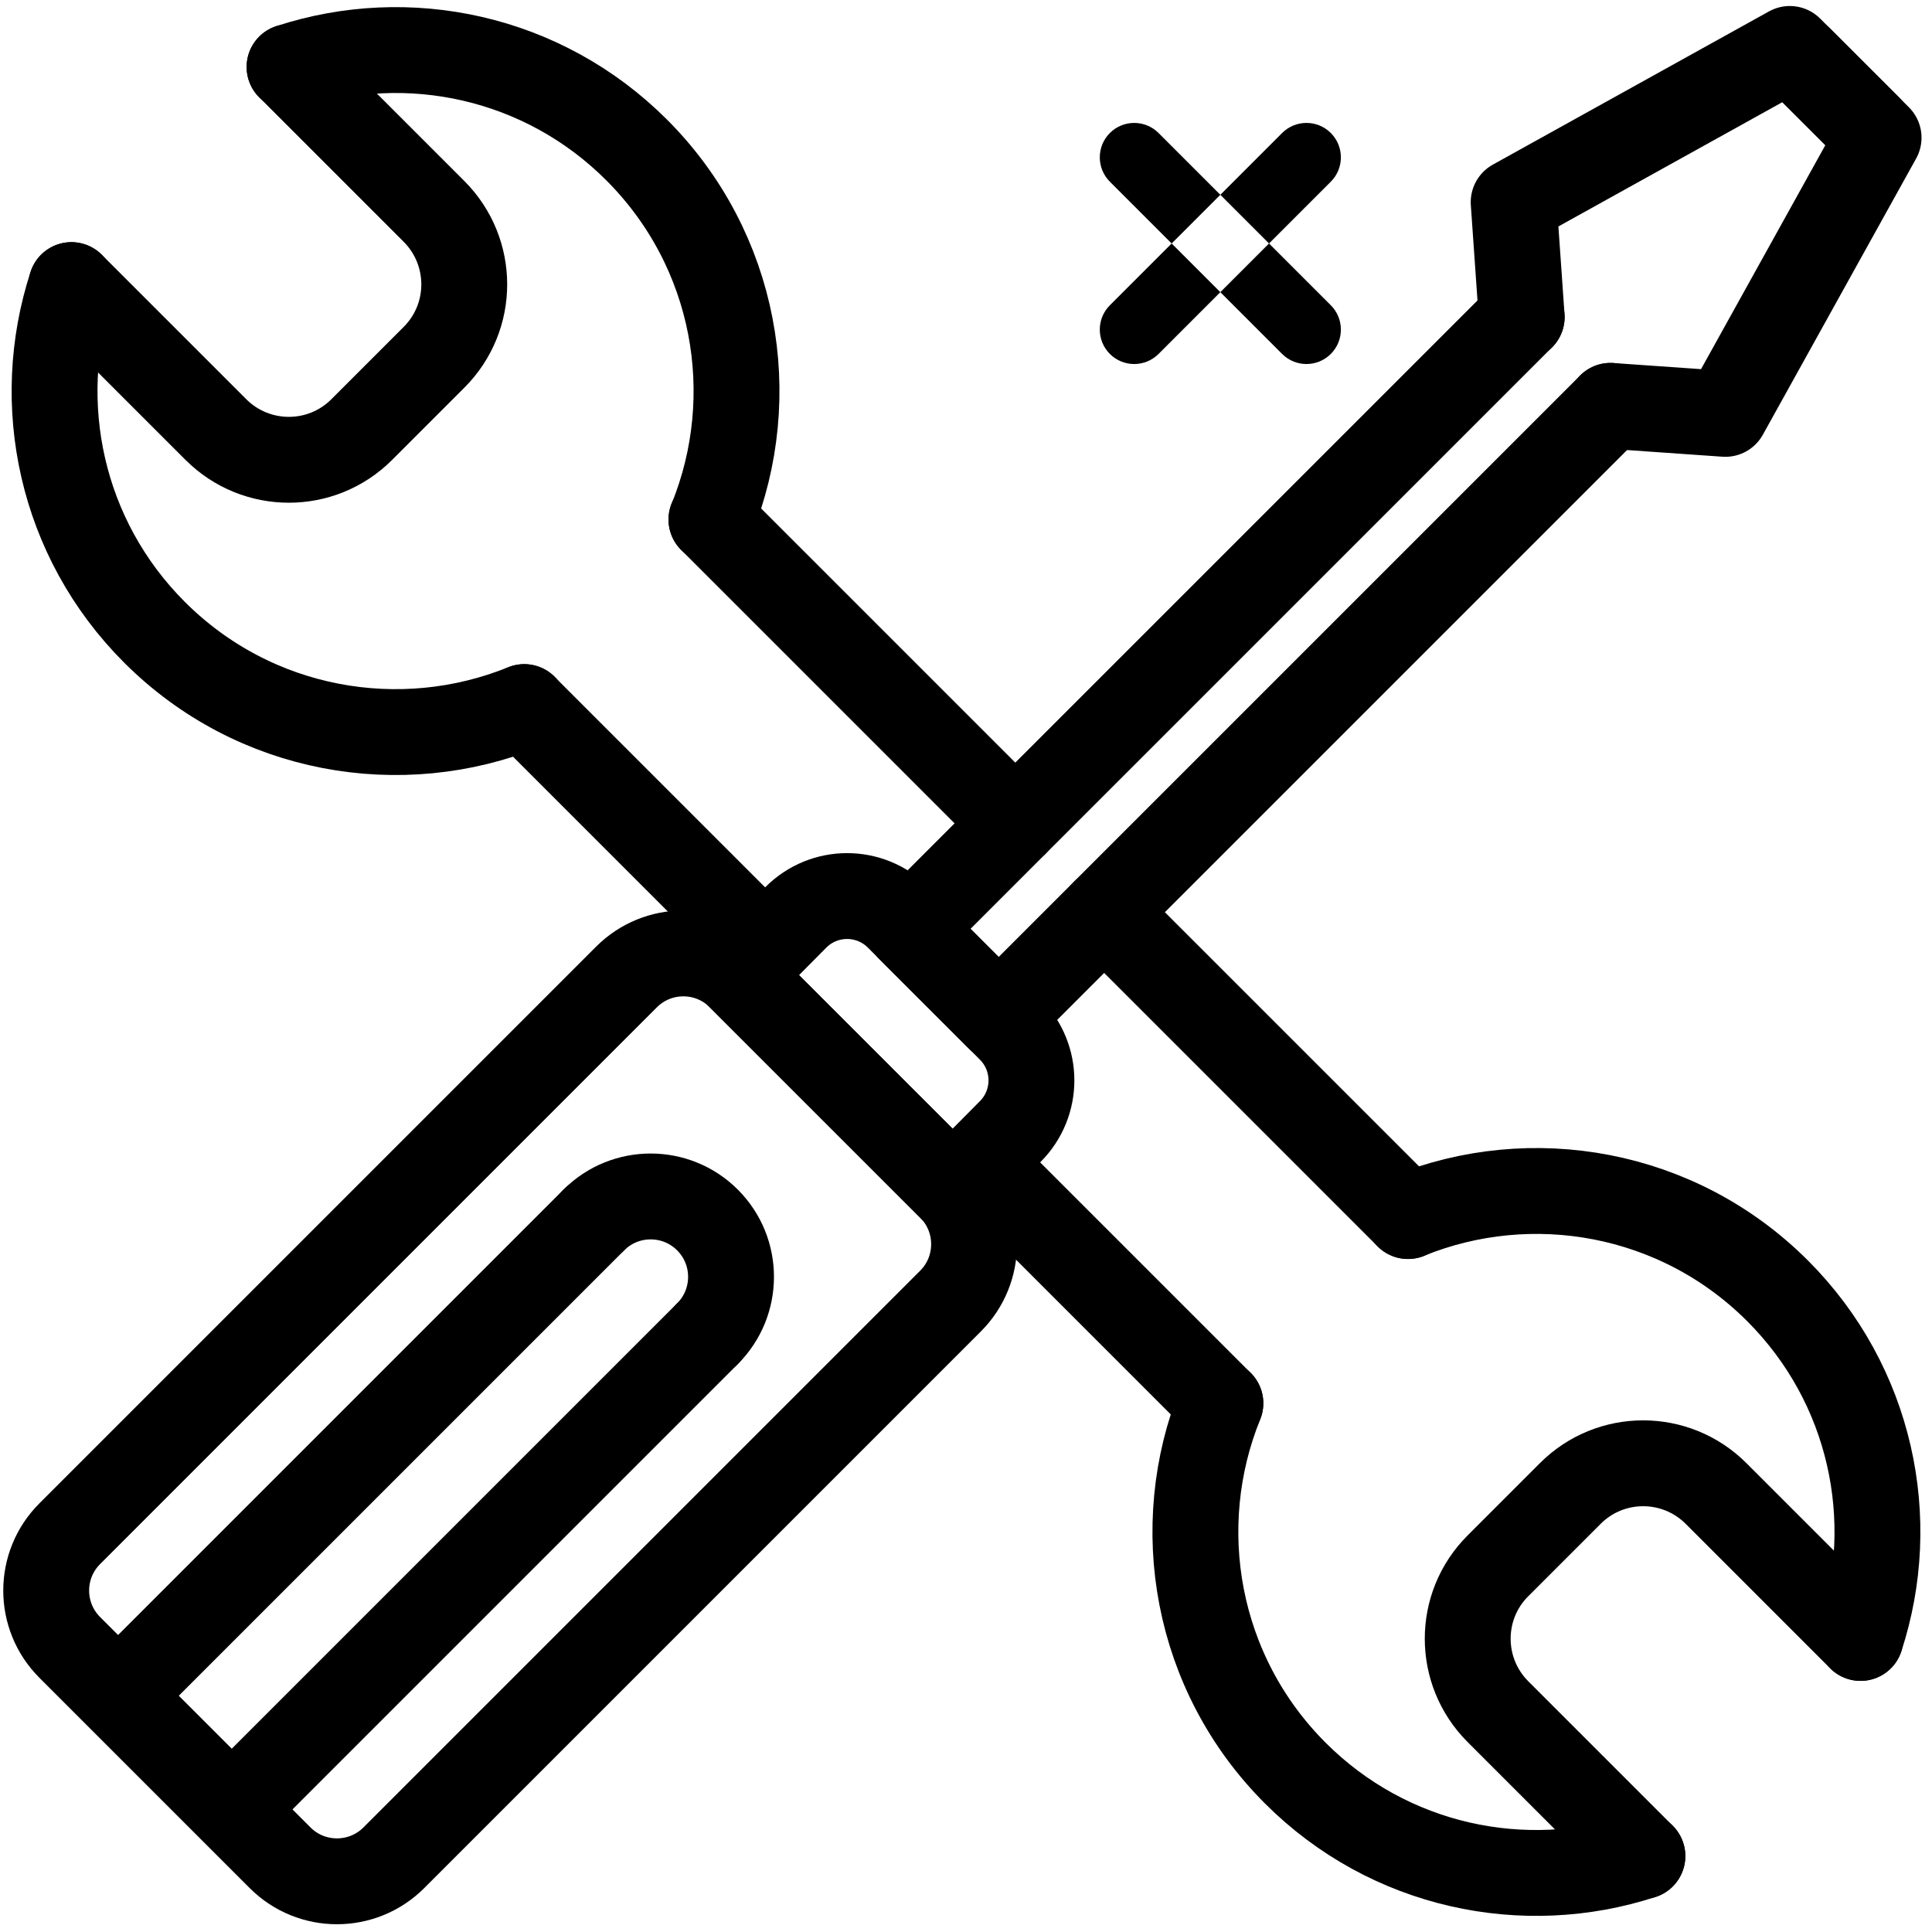 <svg width="45" height="45" viewBox="0 0 45 45" fill="none" xmlns="http://www.w3.org/2000/svg">
<path d="M0.235 1.439C-0.078 1.752 -0.078 2.26 0.235 2.573C0.548 2.886 1.056 2.886 1.369 2.573L2.808 1.134L1.674 0L0.235 1.439Z" transform="translate(25.616 5.671)" fill="black"/>
<path d="M2.573 1.369C2.886 1.056 2.886 0.548 2.573 0.235C2.26 -0.078 1.752 -0.078 1.439 0.235L0 1.674L1.134 2.808L2.573 1.369Z" transform="translate(28.424 2.863)" fill="black"/>
<path d="M2.573 1.439L1.134 0L0 1.134L1.439 2.573C1.752 2.886 2.26 2.886 2.573 2.573C2.886 2.26 2.886 1.752 2.573 1.439Z" transform="translate(28.424 5.671)" fill="black"/>
<path d="M1.369 0.235C1.056 -0.078 0.548 -0.078 0.235 0.235C-0.078 0.548 -0.078 1.056 0.235 1.369L1.674 2.808L2.808 1.674L1.369 0.235Z" transform="translate(25.616 2.863)" fill="black"/>
<path fill-rule="evenodd" clip-rule="evenodd" d="M5.448 21.064L0.549 16.165C-0.183 15.433 -0.183 14.247 0.549 13.516L13.516 0.549C14.247 -0.183 15.433 -0.183 16.165 0.549L21.064 5.448C21.795 6.179 21.795 7.365 21.064 8.097L8.097 21.064C7.365 21.795 6.179 21.795 5.448 21.064Z" transform="translate(1.076 22.207)" stroke="black" stroke-width="2" stroke-linecap="round" stroke-linejoin="round"/>
<path fill-rule="evenodd" clip-rule="evenodd" d="M6.335 5.486L5.621 6.206L4.991 6.83L4.658 6.497L0.333 2.173L0 1.839L0.63 1.215L1.344 0.495C2.004 -0.165 3.069 -0.165 3.729 0.495L6.335 3.101C6.995 3.761 6.995 4.826 6.335 5.486Z" transform="translate(17.194 20.871)" stroke="black" stroke-width="2" stroke-linecap="round" stroke-linejoin="round"/>
<path d="M10.979 0L0 10.979" transform="translate(2.852 28.416)" stroke="black" stroke-width="2" stroke-linecap="round" stroke-linejoin="round"/>
<path d="M10.979 0L0 10.979" transform="translate(5.5 31.064)" stroke="black" stroke-width="2" stroke-linecap="round" stroke-linejoin="round"/>
<path d="M1.587 1.586L0 0" transform="translate(41.929 1.38)" stroke="black" stroke-width="2" stroke-linecap="round" stroke-linejoin="round"/>
<path d="M14.252 0L2.456 11.795L0 14.252L2.07 16.321L4.526 13.865L16.321 2.07" transform="translate(21.191 7.383)" stroke="black" stroke-width="2" stroke-linecap="round" stroke-linejoin="round"/>
<path d="M2.255 8.313L4.93 8.5L8.5 2.067L6.432 0L0 3.569L0.187 6.245" transform="translate(35.256 1.14)" stroke="black" stroke-width="2" stroke-linecap="round" stroke-linejoin="round"/>
<path d="M5.615 5.615L0 0" transform="translate(12.21 16.471)" stroke="black" stroke-width="2" stroke-linecap="round" stroke-linejoin="round"/>
<path d="M5.609 5.609L0 0" transform="translate(22.815 27.076)" stroke="black" stroke-width="2" stroke-linecap="round" stroke-linejoin="round"/>
<path d="M7.078 7.078L0 0" transform="translate(25.718 21.247)" stroke="black" stroke-width="2" stroke-linecap="round" stroke-linejoin="round"/>
<path d="M7.078 7.078L0 0" transform="translate(16.57 12.099)" stroke="black" stroke-width="2" stroke-linecap="round" stroke-linejoin="round"/>
<path d="M10.94 9.828C8.069 10.994 4.654 10.414 2.326 8.085C0.138 5.897 -0.506 2.752 0.392 0" transform="translate(1.271 6.64)" stroke="black" stroke-width="2" stroke-linecap="round" stroke-linejoin="round"/>
<path d="M0 0.394C2.75 -0.508 5.897 0.139 8.085 2.327C10.411 4.653 10.994 8.065 9.828 10.936" transform="translate(6.744 1.166)" stroke="black" stroke-width="2" stroke-linecap="round" stroke-linejoin="round"/>
<path d="M0.583 0C-0.582 2.87 -0.002 6.285 2.327 8.614C4.515 10.801 7.659 11.446 10.412 10.547" transform="translate(27.843 32.685)" stroke="black" stroke-width="2" stroke-linecap="round" stroke-linejoin="round"/>
<path d="M0 0.583C2.87 -0.582 6.282 -1.78814e-05 8.609 2.326C10.796 4.514 11.443 7.661 10.542 10.411" transform="translate(32.794 27.74)" stroke="black" stroke-width="2" stroke-linecap="round" stroke-linejoin="round"/>
<path d="M5.081 0L8.444 3.363C9.384 4.303 9.384 5.823 8.447 6.76L6.76 8.447C5.823 9.384 4.303 9.384 3.363 8.444L0 5.081" transform="translate(1.664 1.56)" stroke="black" stroke-width="2" stroke-linecap="round" stroke-linejoin="round"/>
<path d="M4.068 9.149L0.705 5.786C-0.235 4.846 -0.235 3.326 0.703 2.389L2.389 0.703C3.327 -0.235 4.846 -0.235 5.786 0.705L9.149 4.068" transform="translate(34.186 34.083)" stroke="black" stroke-width="2" stroke-linecap="round" stroke-linejoin="round"/>
<path d="M0 0.548C0.731 -0.183 1.917 -0.183 2.648 0.548C3.379 1.279 3.379 2.465 2.648 3.196" transform="translate(13.831 27.868)" stroke="black" stroke-width="2" stroke-linecap="round" stroke-linejoin="round"/>
</svg>
